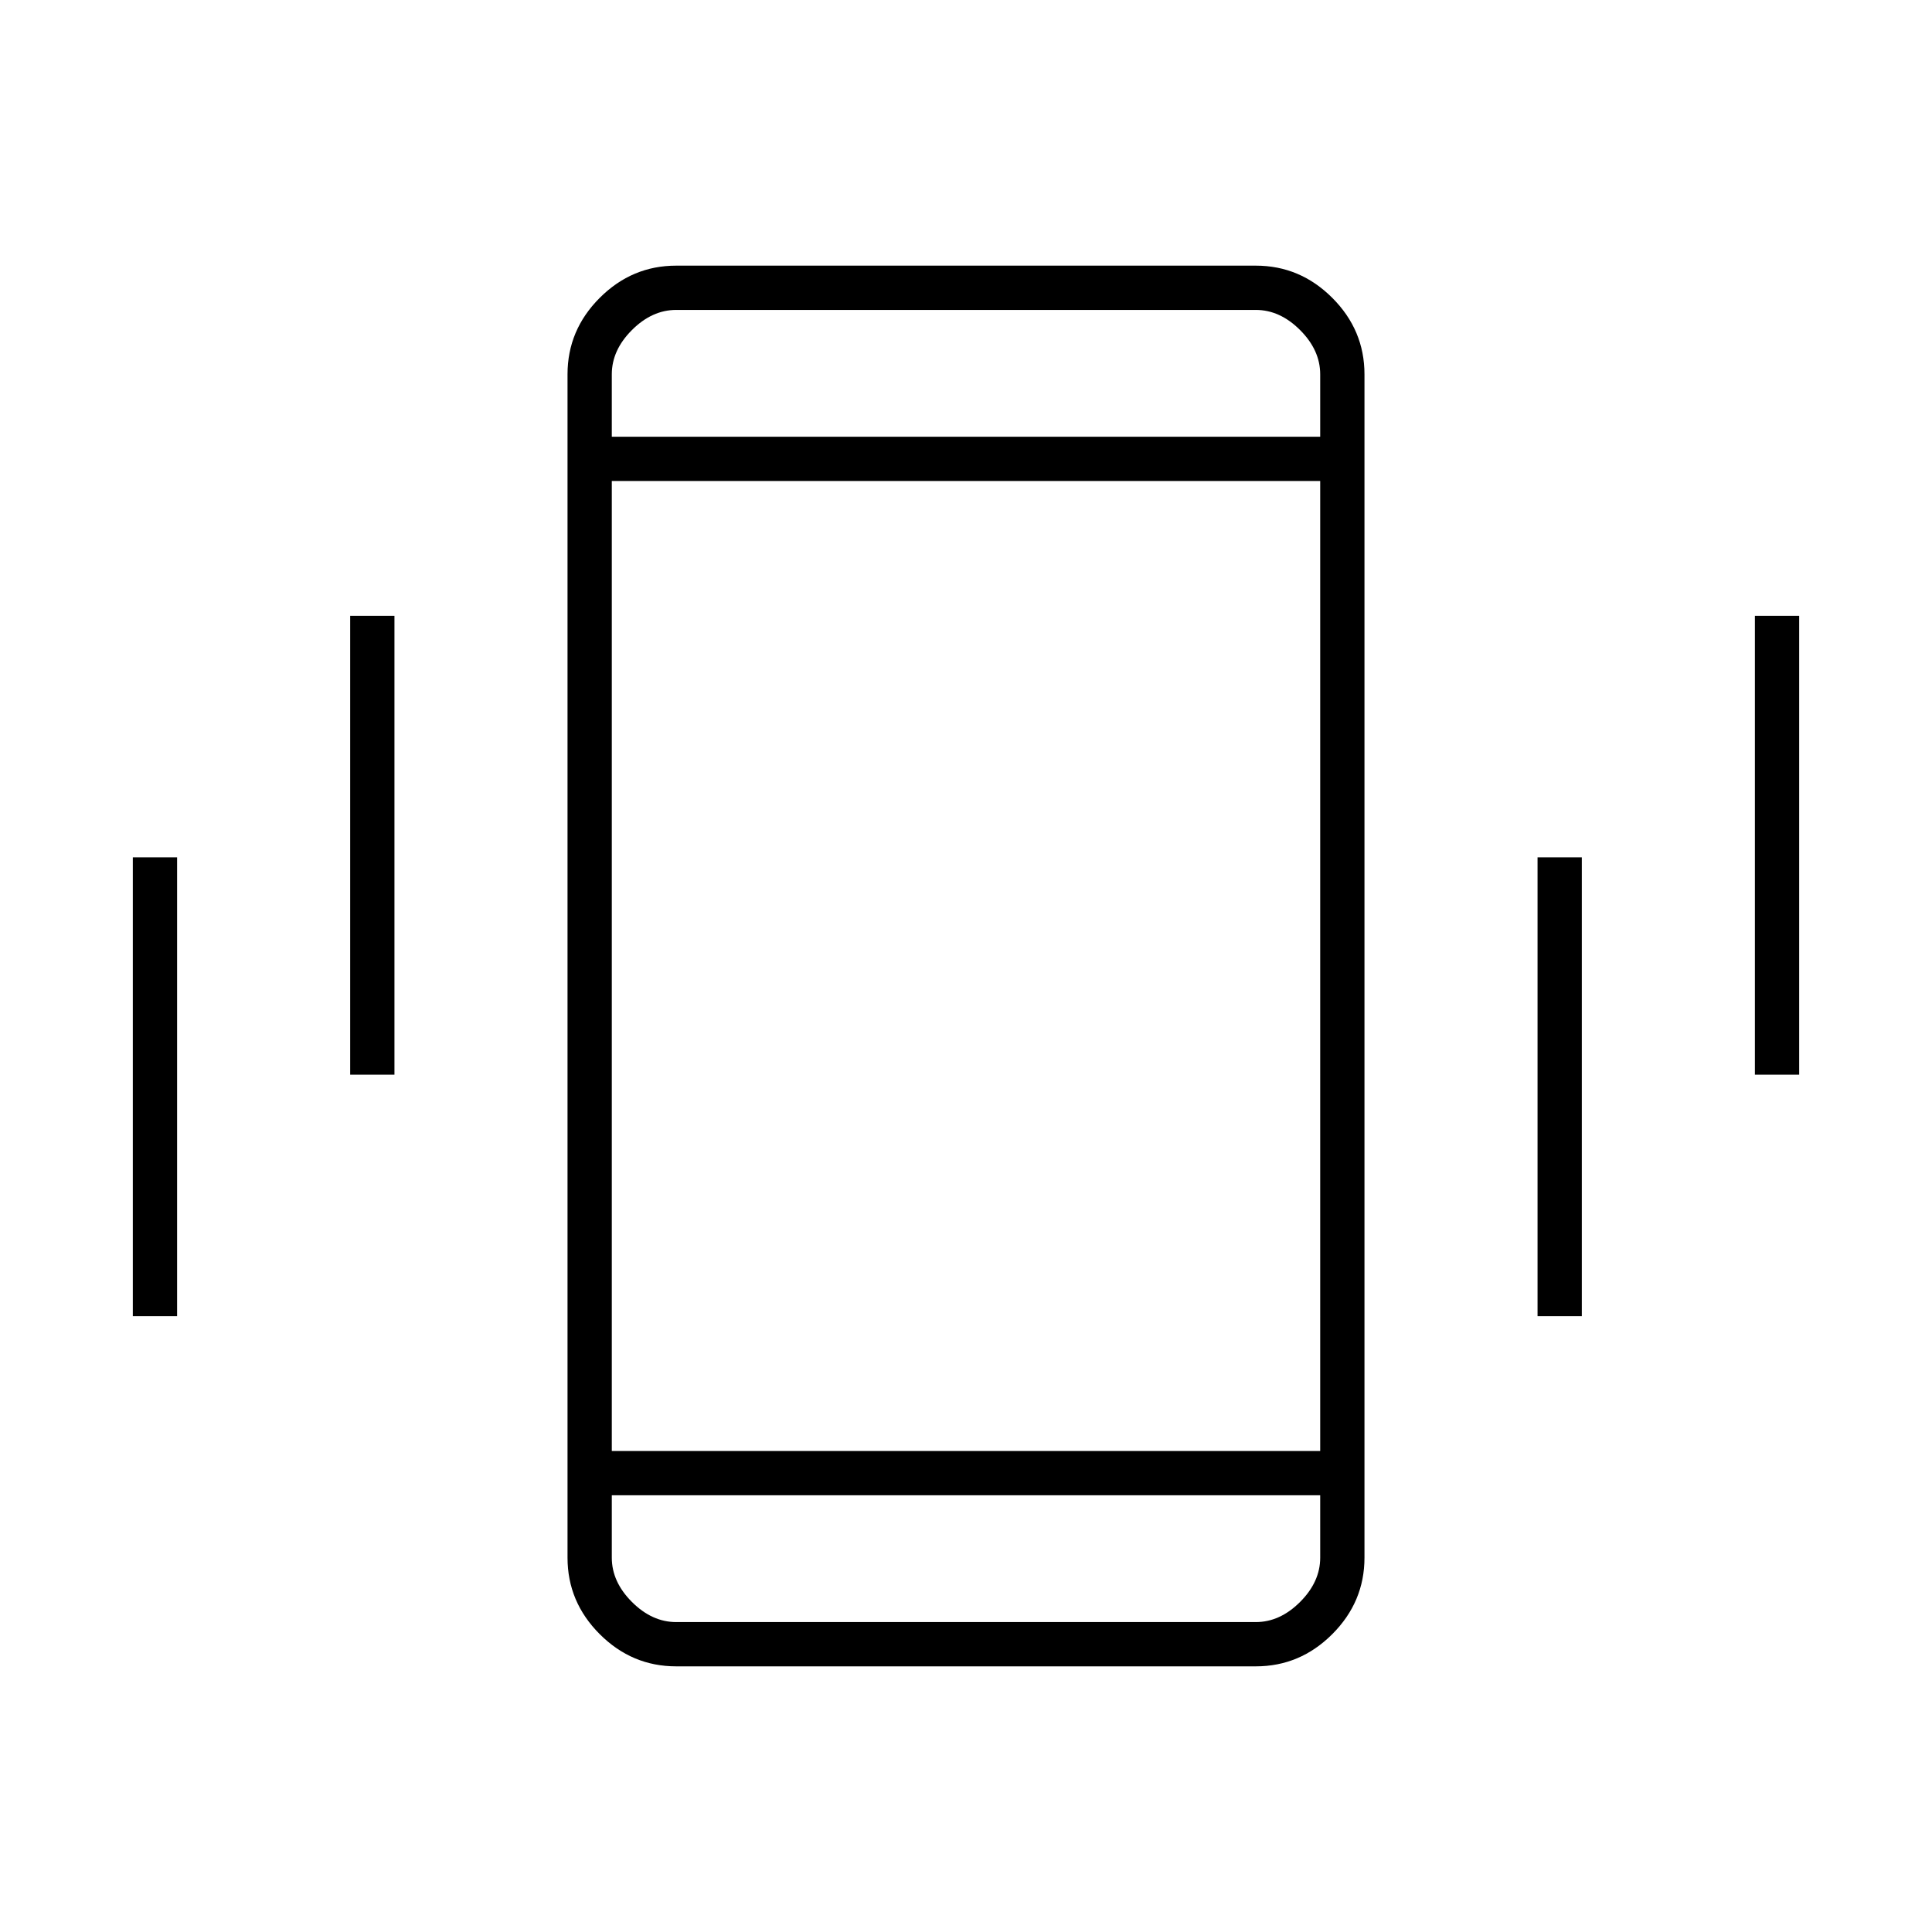 <svg xmlns="http://www.w3.org/2000/svg" height="48" width="48"><path d="M8.7 26.7V15.3h1.1v11.4Zm-5.4 6V21.3h1.1v11.4Zm40.3-6V15.3h1.1v11.4Zm-5.4 6V21.3h1.1v11.4Zm-21.4 8.7q-1.1 0-1.9-.8-.8-.8-.8-1.9V9.3q0-1.1.8-1.9.8-.8 1.9-.8h14.4q1.1 0 1.9.8.8.8.8 1.9v29.4q0 1.1-.8 1.9-.8.8-1.9.8Zm16-29.45H15.2v24.1h17.6Zm-17.6-1.1h17.6V9.3q0-.6-.5-1.1-.5-.5-1.1-.5H16.8q-.6 0-1.1.5-.5.5-.5 1.1Zm17.6 26.3H15.2v1.55q0 .6.5 1.1.5.5 1.1.5h14.4q.6 0 1.1-.5.5-.5.5-1.1ZM15.2 7.7v3.15V7.7Zm0 32.6v-3.15V40.3Z"/></svg>